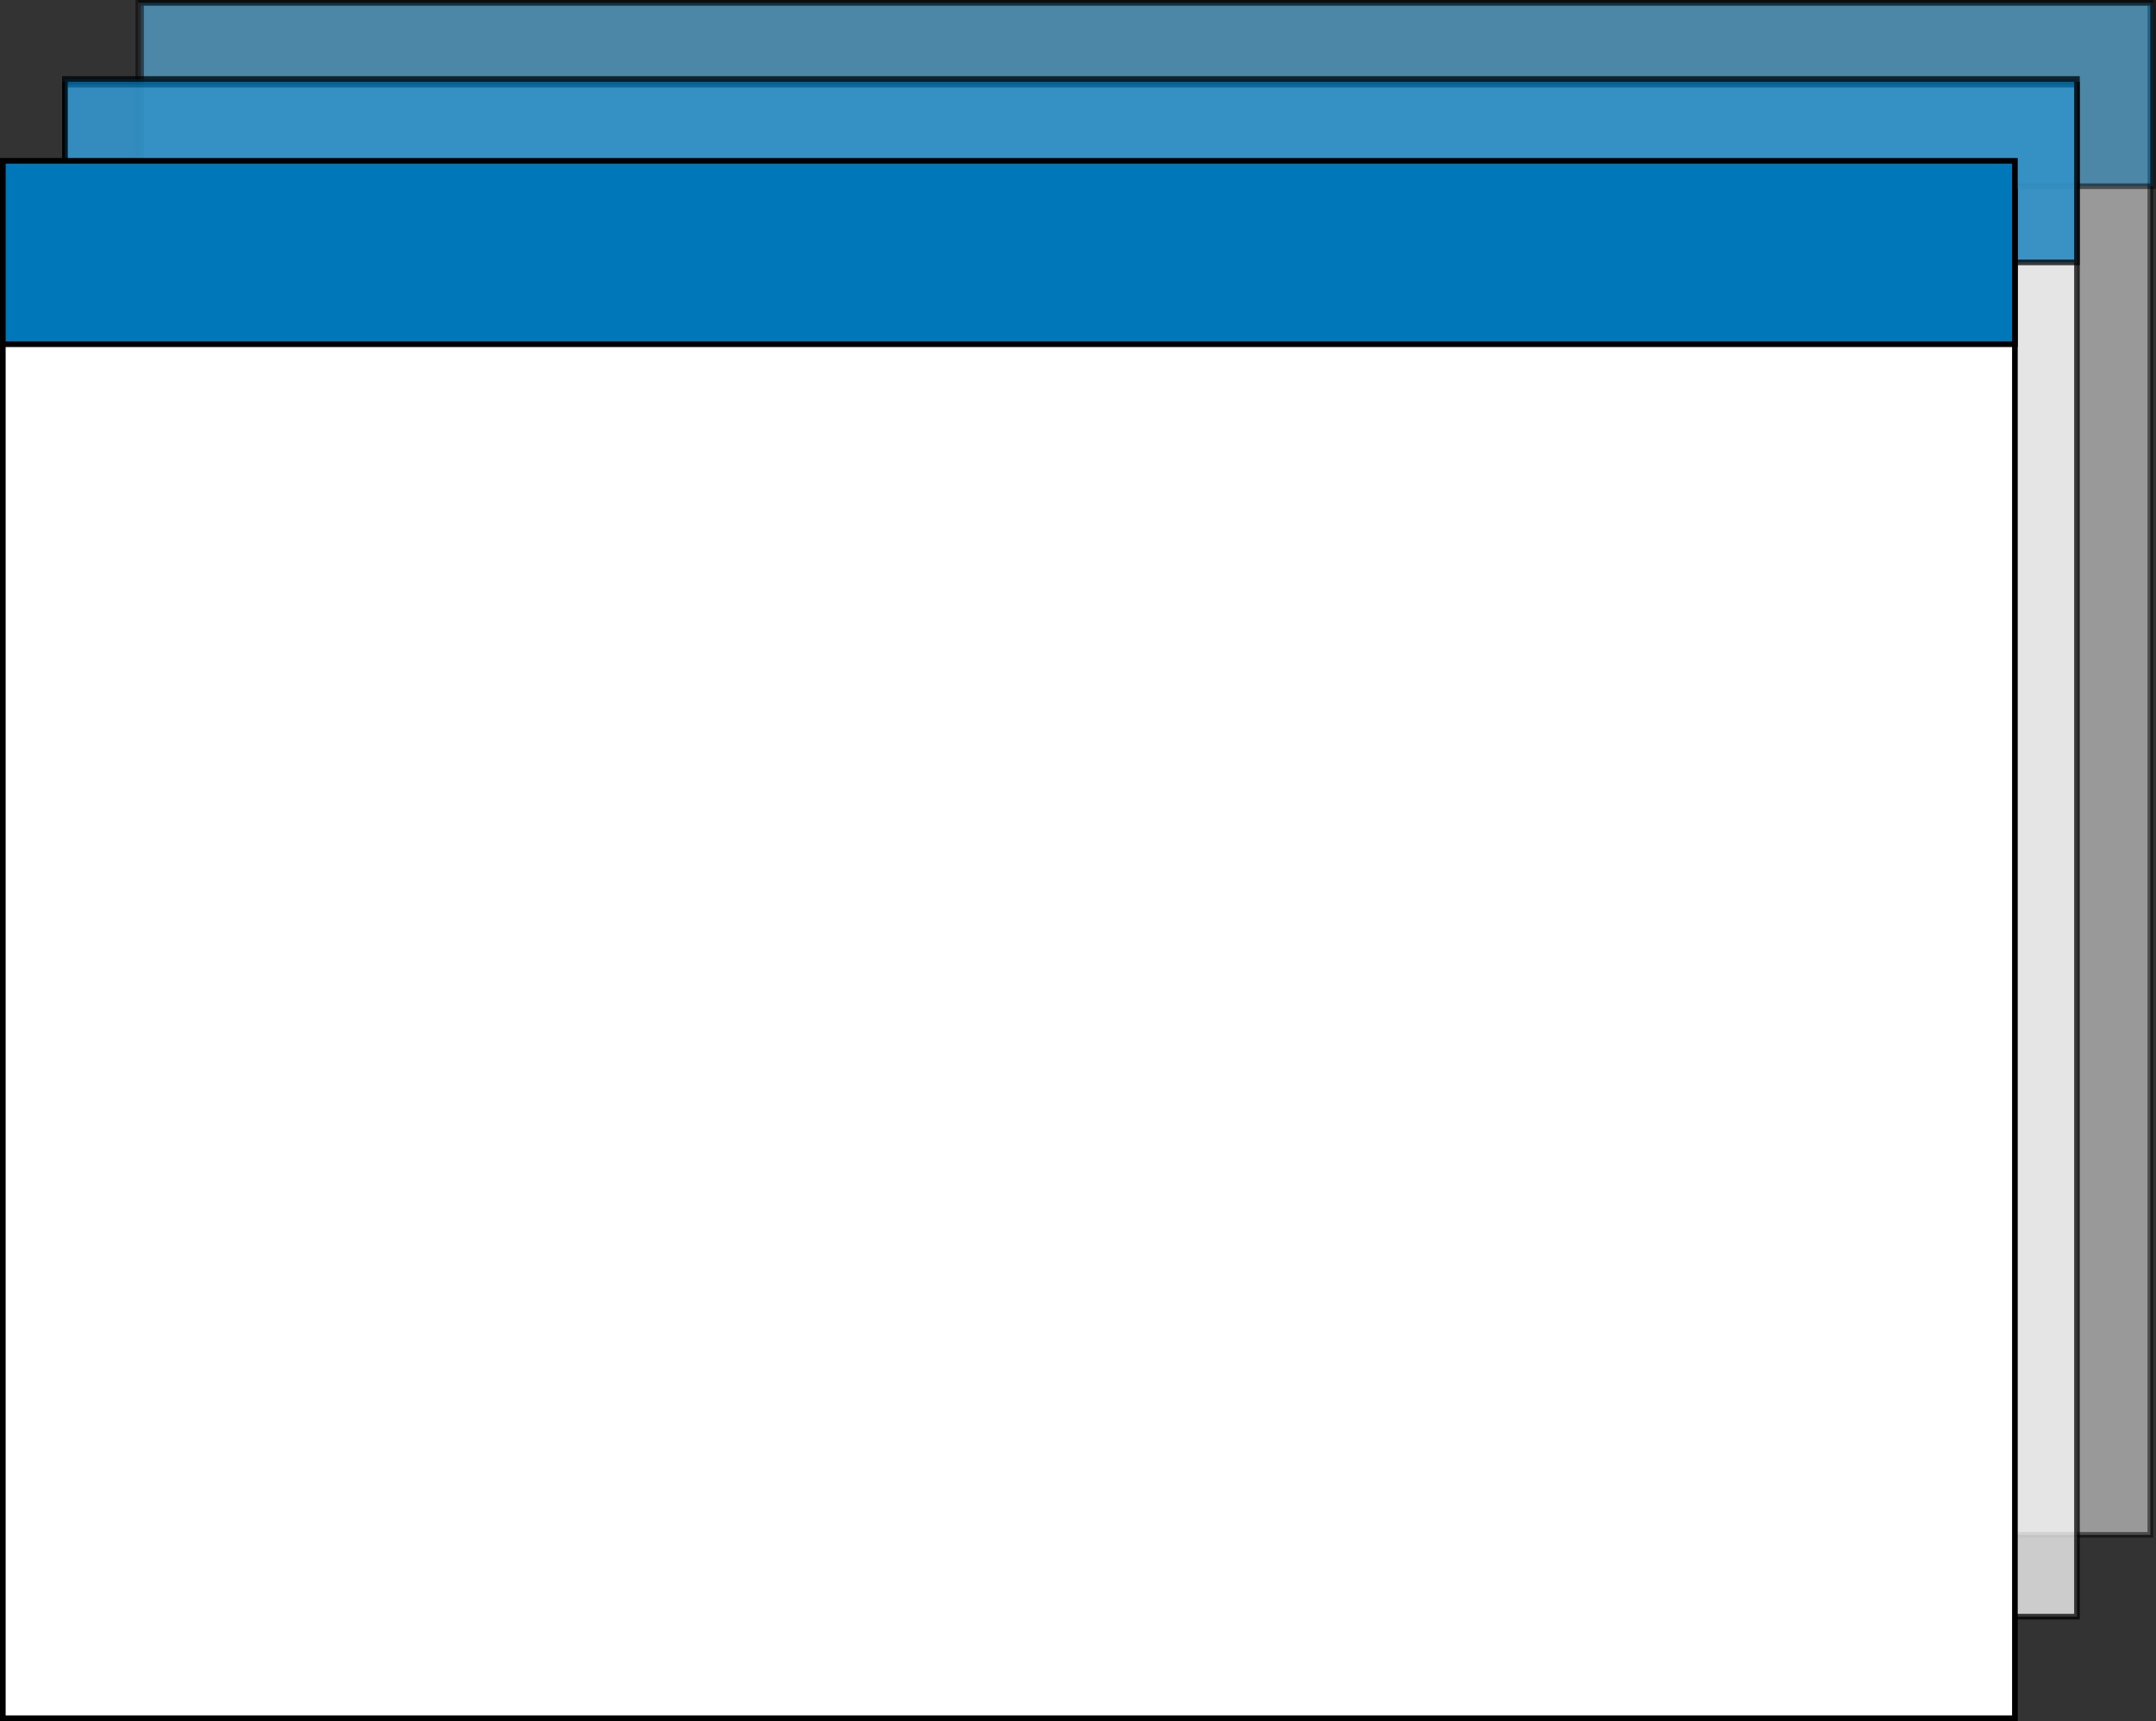 <svg width="764" height="610" viewBox="0 0 764 610" fill="none" xmlns="http://www.w3.org/2000/svg">
<rect x="0" y="0" width="764" height="610" fill="#333333" stroke="none"/>
<rect opacity="0.5" x="49" y="1" width="713" height="543" fill="white" stroke="black" stroke-width="2"/>
<rect opacity="0.5" x="50" y="1" width="713" height="65" fill="#0077B8" stroke="black" stroke-width="2"/>
<rect opacity="0.75" x="23" y="30" width="713" height="543" fill="white" stroke="black" stroke-width="2"/>
<rect opacity="0.75" x="23" y="28" width="713" height="65" fill="#0077B8" stroke="black" stroke-width="2"/>
<rect x="1" y="68" width="713" height="541" fill="white" stroke="black" stroke-width="2"/>
<rect x="1" y="57" width="713" height="65" fill="#0077B8" stroke="black" stroke-width="2"/>
</svg>

